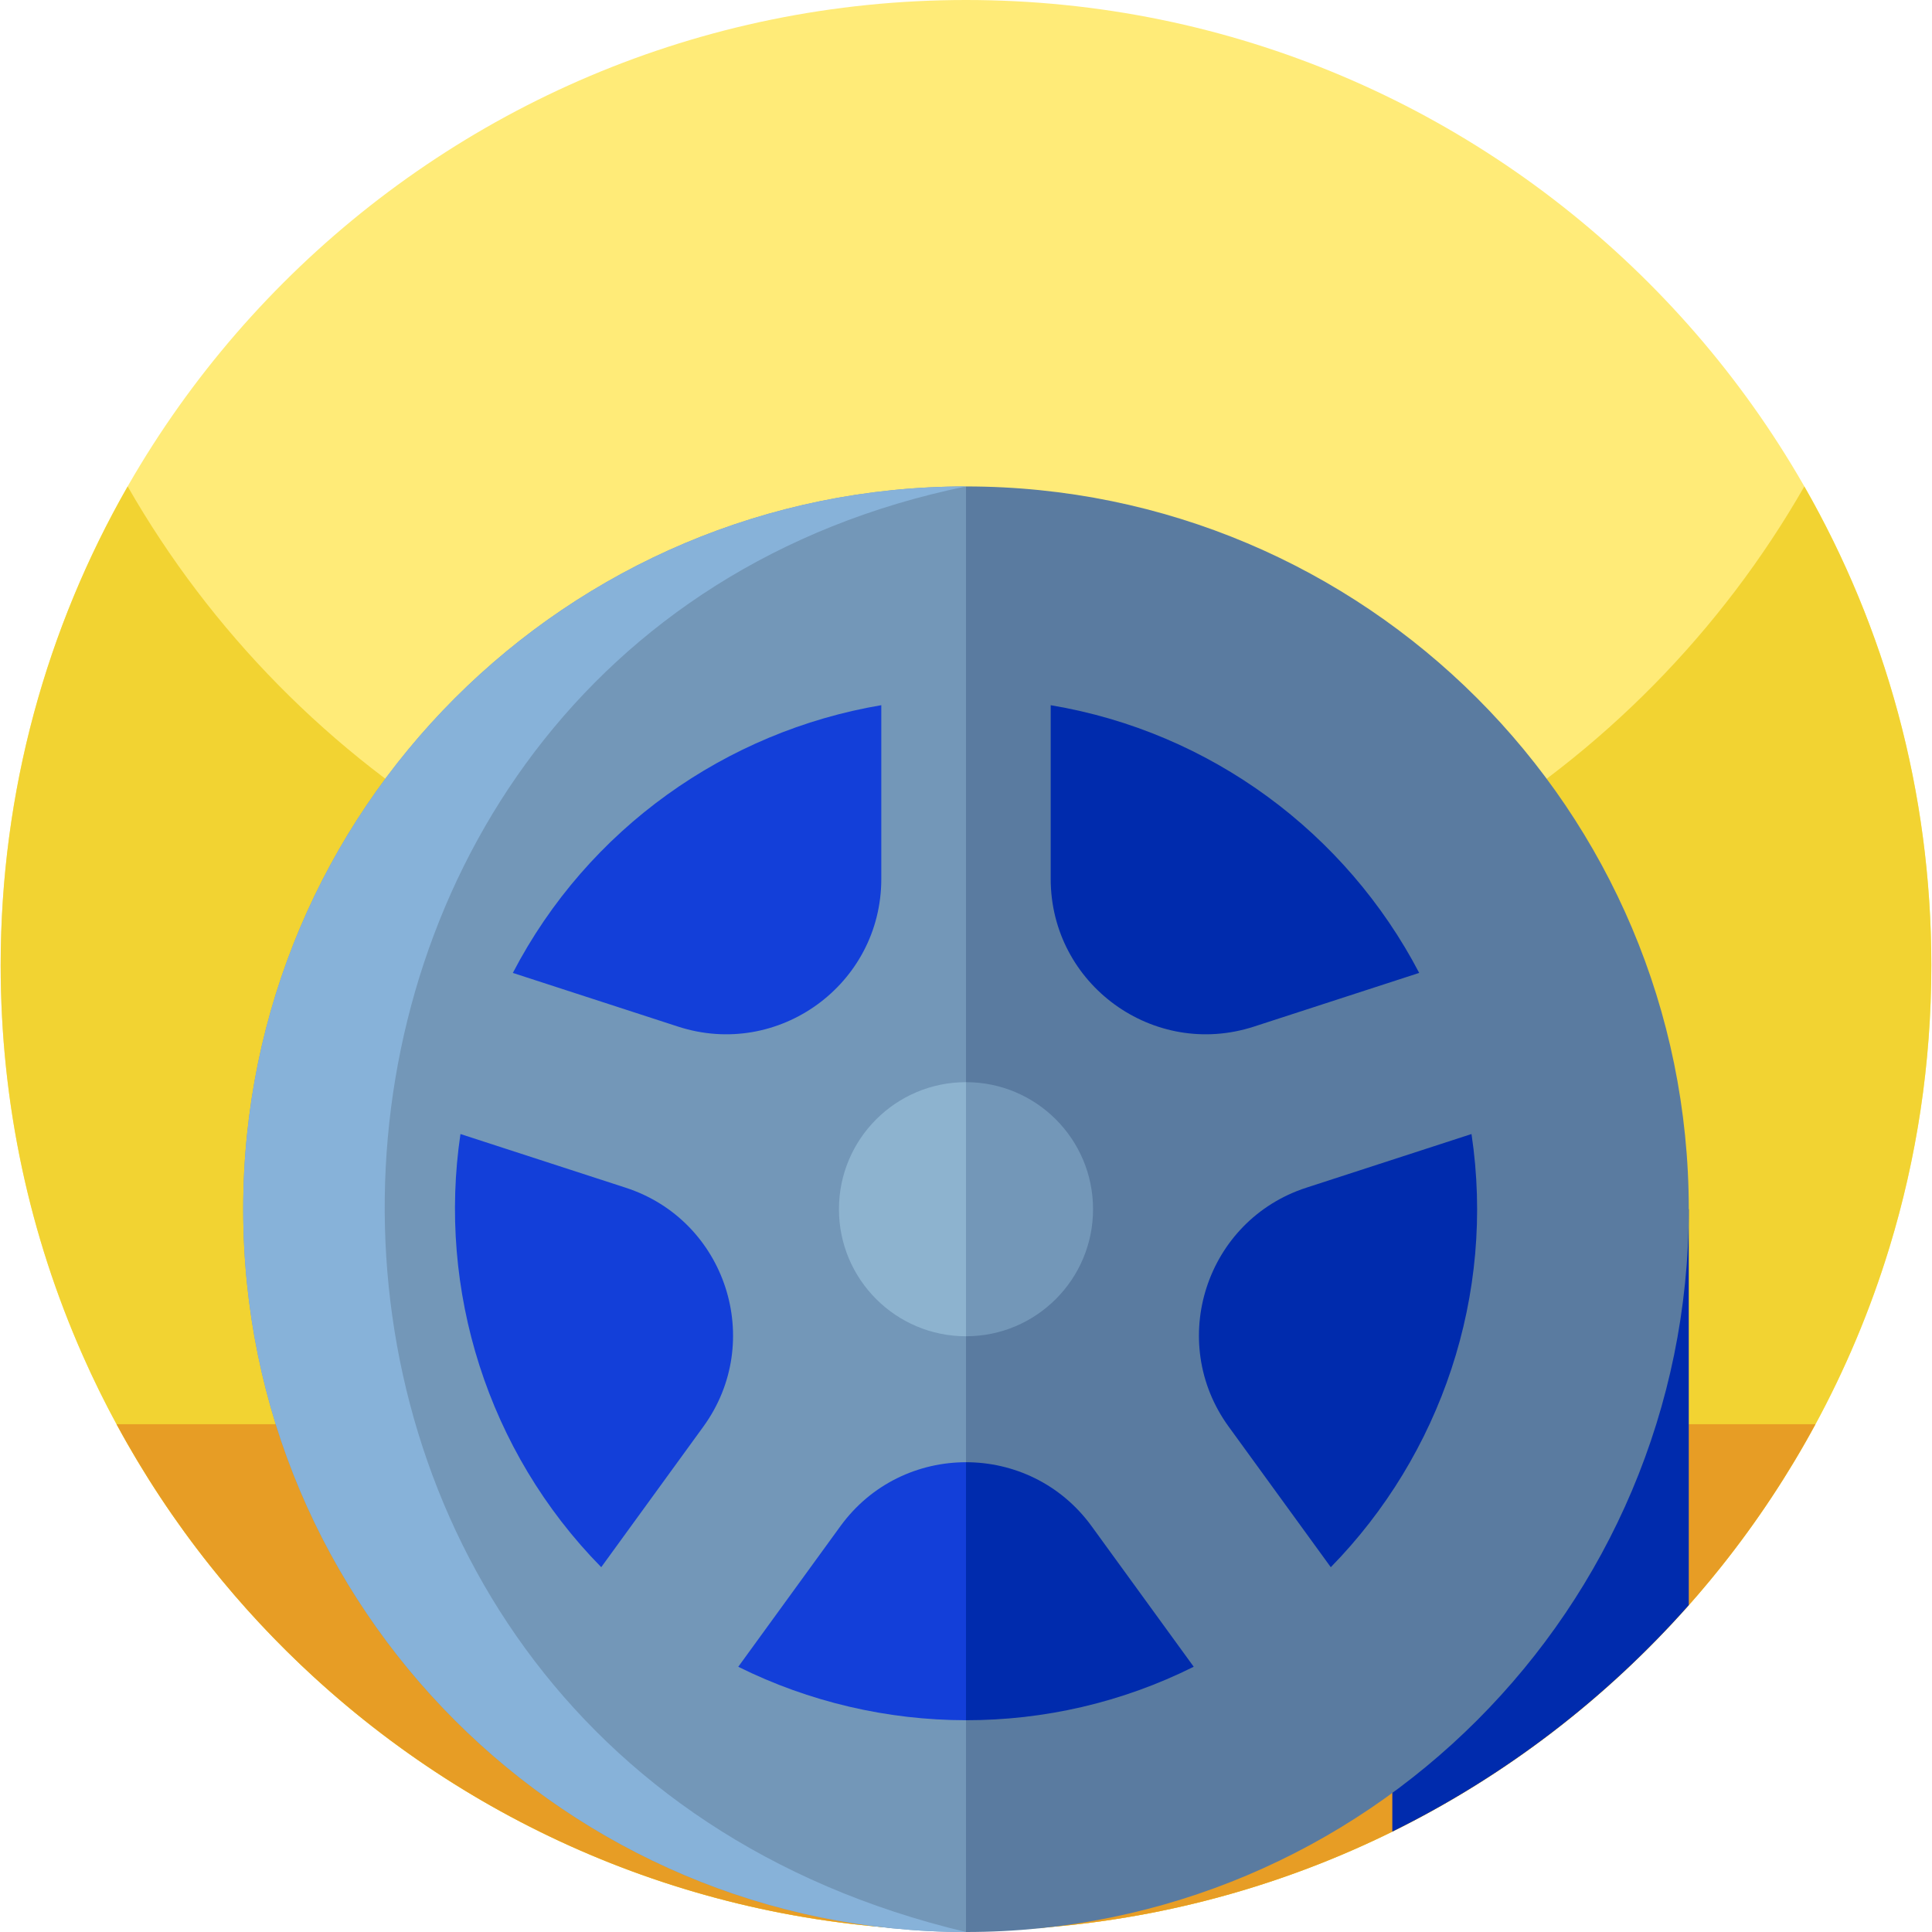 <svg id="Capa_1" enable-background="new 0 0 512.354 512.354" height="512" viewBox="0 0 512.354 512.354" width="512" xmlns="http://www.w3.org/2000/svg"><g><g><path d="m512.177 256c0 141.387-114.613 256-256 256s-256-114.613-256-256 114.613-256 256-256 256 114.613 256 256zm0 0" fill="#ffeb78"/><path d="m512.177 256c0 26.051-3.891 51.191-11.129 74.871-5.031 16.469-11.672 32.231-19.75 47.109-8.25 15.2-18 29.461-29.051 42.61-.582.691-1.16 1.379-1.75 2.058-46.941 54.704-116.59 89.352-194.32 89.352s-147.379-34.648-194.309-89.352c-.589-.687-1.179-1.378-1.75-2.07-11.062-13.137-20.812-27.398-29.05-42.598-3.289-6.031-6.332-12.21-9.121-18.531-14-31.629-21.77-66.629-21.77-103.449 0-46.219 12.25-89.57 33.68-127 44.121 77.07 127.16 129 222.32 129s178.211-51.93 222.32-129c21.43 37.43 33.68 80.781 33.68 127zm0 0" fill="#f2d332"/><path d="m481.439 377.699c-7.16 13.223-15.434 25.742-24.723 37.43-8.437 10.633-17.719 20.57-27.719 29.723-45.539 41.699-106.211 67.148-172.82 67.148s-127.281-25.449-172.82-67.148c-10-9.153-19.282-19.09-27.719-29.723-9.289-11.688-17.563-24.207-24.723-37.43zm0 0" fill="#e79d25"/></g><g><path d="m369.236 485.726c29.994-14.79 56.669-35.277 78.617-60.054v-104.995h-78.617z" fill="#002bad"/><path d="m256.177 129-95.838 191.677 95.838 191.677c105.86 0 191.677-85.817 191.677-191.677s-85.817-191.677-191.677-191.677z" fill="#5a7ba0"/><path d="m64.5 320.677c0 105.86 85.817 191.677 191.677 191.677v-383.354c-105.861 0-191.677 85.817-191.677 191.677z" fill="#7397b8"/><path d="m64.5 320.677c0 105.86 85.816 191.677 191.677 191.677-209.915-49.879-201.119-342.013 0-383.354-105.861 0-191.677 85.817-191.677 191.677z" fill="#87b2d9"/><path d="m256.177 286.984-16.847 33.693 16.847 33.693c18.608 0 33.693-15.085 33.693-33.693s-15.085-33.693-33.693-33.693z" fill="#7397b8"/><path d="m222.484 320.677c0 18.608 15.085 33.693 33.693 33.693v-67.386c-18.609 0-33.693 15.085-33.693 33.693z" fill="#8db3cf"/><path d="m332.545 272.245 43.815-14.236c-19.309-36.953-55.155-63.889-97.721-70.99v46.061c0 27.977 27.298 47.81 53.906 39.165z" fill="#002bad"/><path d="m233.715 233.08v-46.07c-41.111 6.944-77.806 32.713-97.713 71.001l43.807 14.234c26.607 8.645 53.906-11.188 53.906-39.165z" fill="#133fd9"/><path d="m165.926 314.971-43.815-14.236c-6.1 41.245 7.069 84.106 37.331 114.871l27.074-37.264c16.445-22.635 6.018-54.726-20.59-63.371z" fill="#133fd9"/><path d="m289.493 404.747c-8.222-11.317-20.769-16.975-33.316-16.975l-22.462 34.21 22.462 34.21c20.545.016 41.233-4.618 60.39-14.181z" fill="#002bad"/><path d="m222.861 404.747-27.079 37.271c18.814 9.345 39.531 14.158 60.395 14.175v-68.421c-12.547 0-25.094 5.658-33.316 16.975z" fill="#133fd9"/><path d="m325.837 378.341 27.079 37.271c29.178-29.783 43.718-72.198 37.318-114.875l-43.807 14.234c-26.607 8.645-37.034 40.736-20.59 63.37z" fill="#002bad"/></g></g></svg>